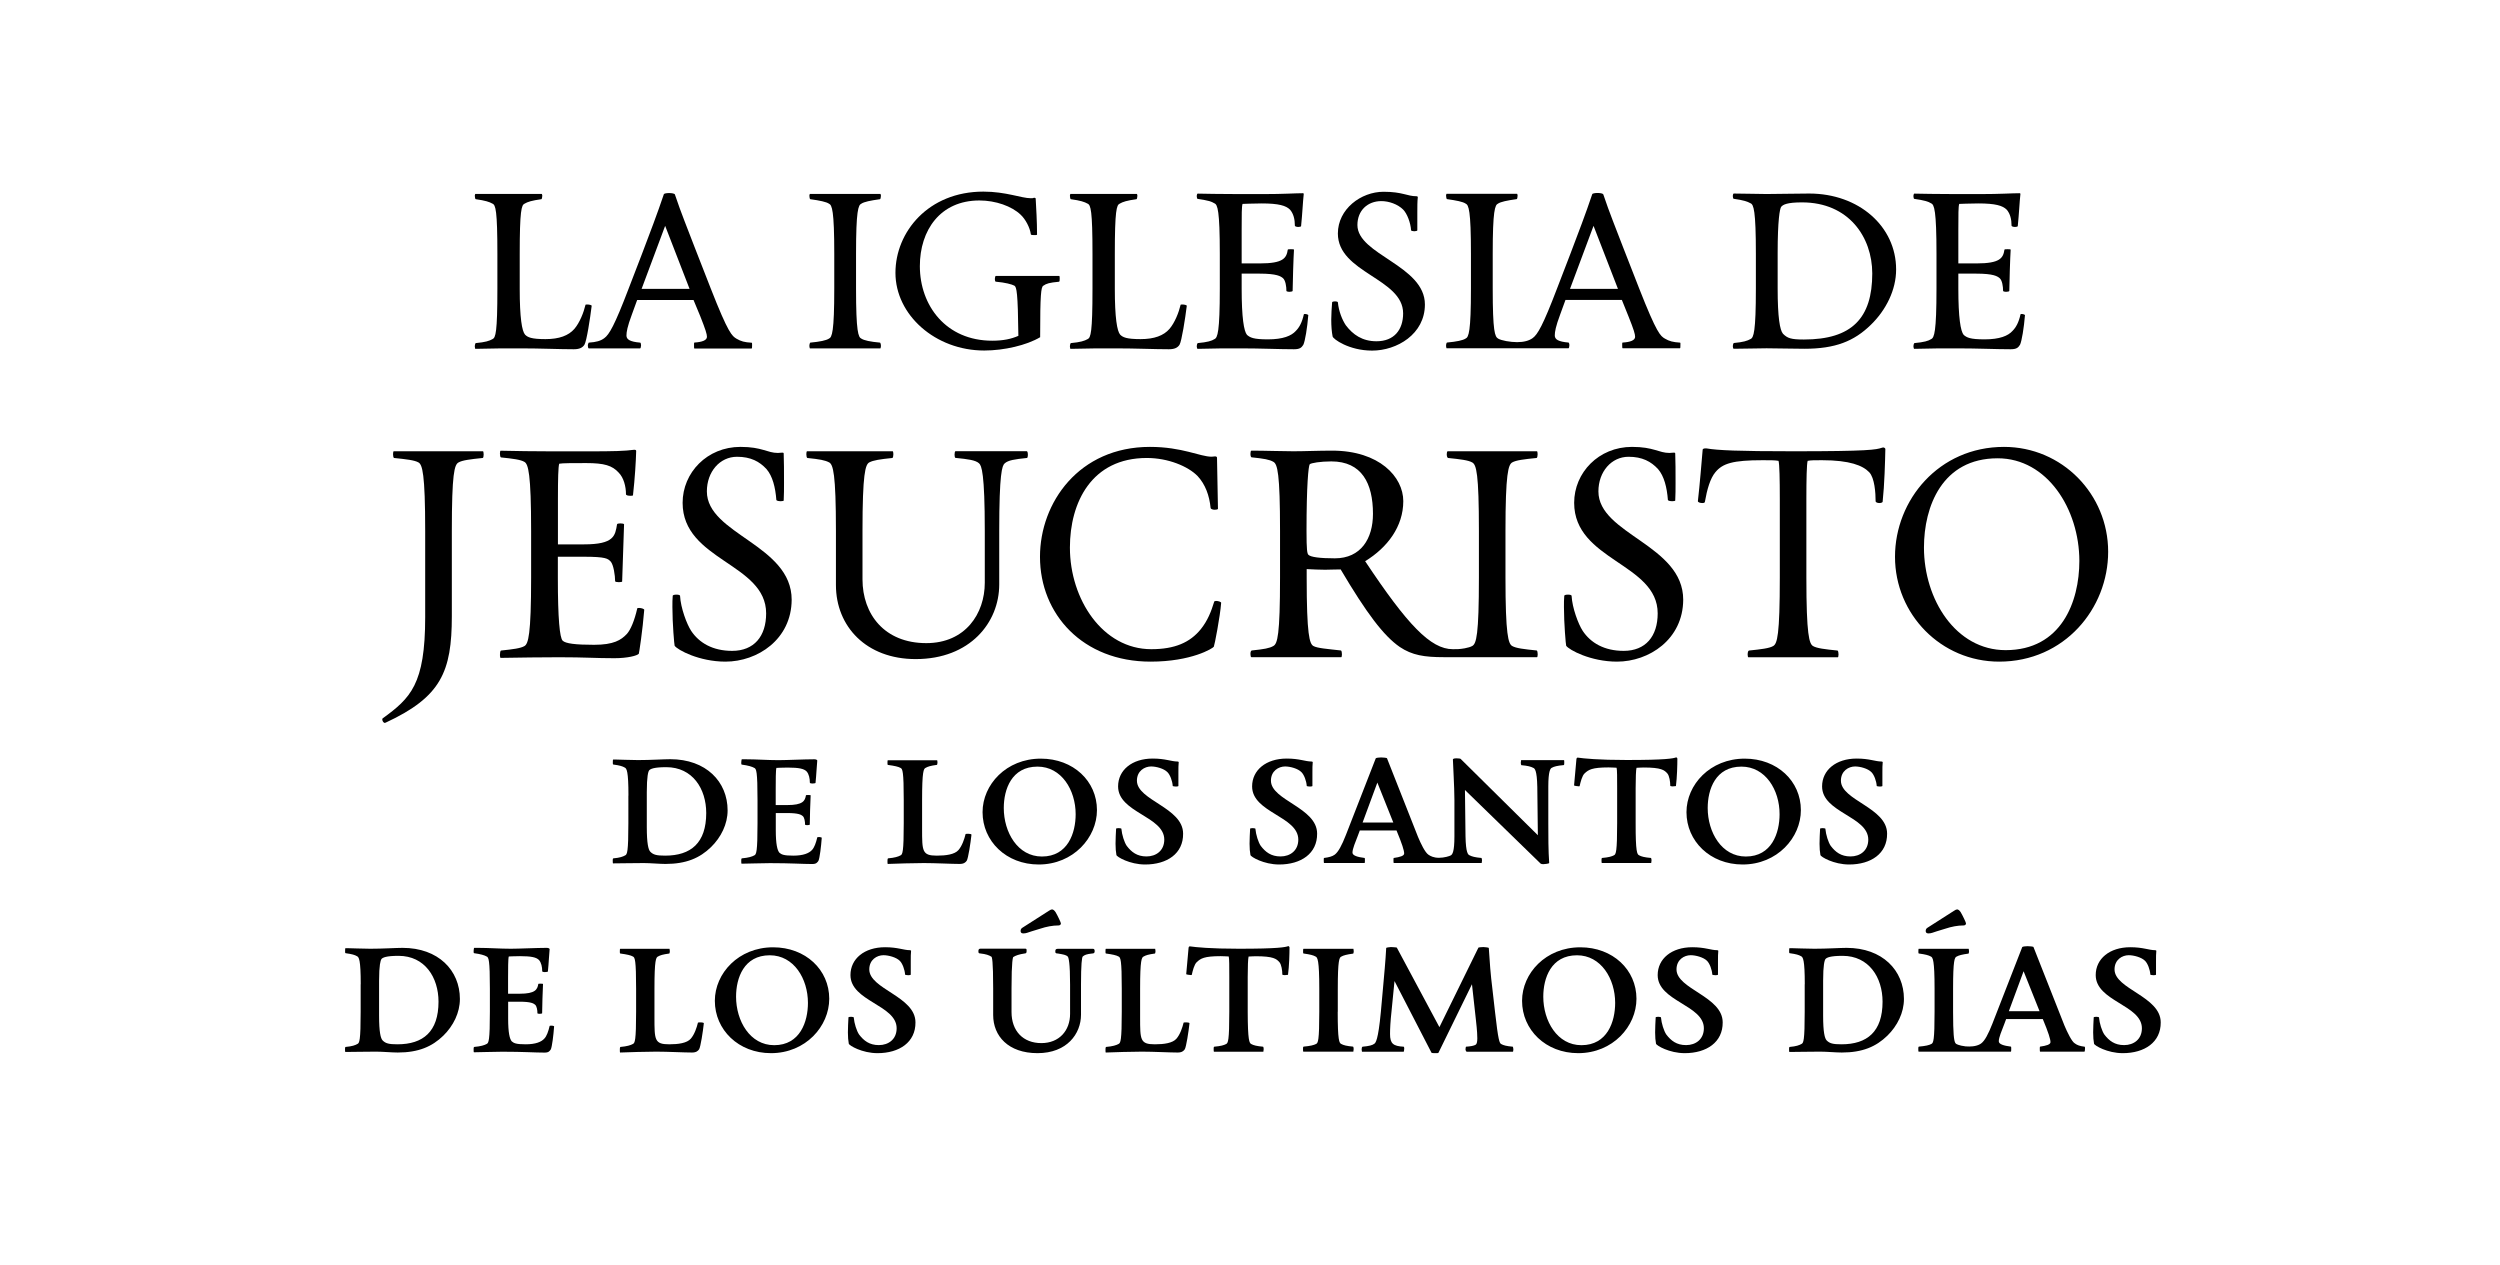 <svg version="1.1" id="Norwegian_x5F_OUTLINE_x5F_2020" xmlns="http://www.w3.org/2000/svg" xmlns:xlink="http://www.w3.org/1999/xlink" x="0px" y="0px" viewBox="0 0 313.39 158.56" style="enable-background:new 0 0 313.39 158.56;" xml:space="preserve">
<style type="text/css"> .st0{fill:none;}
</style>
<g> <rect x="0" y="0" class="st0" width="313.39" height="158.56"></rect>
</g>
<g> <g> <path d="M73.26,43.22c-0.22,0.33-0.56,0.56-1.33,0.56c-1.89,0-4.12-0.11-6.68-0.11c-2,0-3.45,0-5.67,0.06c0,0-0.06-0.17-0.06-0.28 c0-0.22,0.06-0.39,0.11-0.44c1.22-0.11,1.72-0.28,2.11-0.5c0.39-0.17,0.61-0.83,0.61-6.29v-4.4c0-5.45-0.22-6.12-0.61-6.29 c-0.39-0.22-0.89-0.39-2.11-0.56c-0.06,0-0.11-0.28-0.11-0.44c0-0.11,0.06-0.22,0.06-0.22h8.34c0,0,0.06,0.11,0.06,0.22 c0,0.17-0.06,0.44-0.11,0.44c-1.22,0.17-1.72,0.33-2.11,0.56c-0.39,0.17-0.61,0.83-0.61,6.29v4.4c0,3.62,0.28,5.29,0.67,5.73 c0.33,0.33,0.78,0.56,2.56,0.56c1.72,0,2.89-0.44,3.62-1.28c0.67-0.78,1.17-2.06,1.39-3c0-0.06,0.11-0.06,0.22-0.06 c0.22,0,0.56,0.06,0.56,0.17C73.98,39.89,73.54,42.78,73.26,43.22z"></path> <path d="M86.94,37.61h-7.07l-0.67,1.84c-0.56,1.5-0.67,2.17-0.67,2.61c0,0.5,0.45,0.78,1.72,0.89c0.06,0,0.11,0.17,0.11,0.33 c0,0.17-0.06,0.39-0.11,0.39h-6.45c-0.06,0-0.11-0.17-0.11-0.33c0-0.17,0.06-0.33,0.11-0.39c0.95-0.06,1.5-0.22,1.95-0.56 c0.61-0.44,1.28-1.56,3.06-6.23l1.67-4.34c0.95-2.5,1.95-5.12,2.73-7.45c0-0.11,0.33-0.17,0.67-0.17c0.33,0,0.67,0.06,0.72,0.17 c0.78,2.34,1.61,4.34,2.5,6.68l2,5.12c2.22,5.67,2.67,5.95,3.23,6.29c0.56,0.33,1,0.45,1.89,0.5c0.06,0,0.06,0.11,0.06,0.28 c0,0.22,0,0.45-0.06,0.45h-7.18C87,43.67,87,43.45,87,43.22c0-0.17,0-0.28,0.06-0.28c0.95-0.06,1.56-0.28,1.56-0.72 c0-0.33-0.17-0.89-0.83-2.56L86.94,37.61z M80.43,36.21h6.01l-3.06-7.9L80.43,36.21z"></path> <path d="M101.52,43.67c0,0-0.06-0.17-0.06-0.28c0-0.22,0.06-0.39,0.11-0.44c1.22-0.11,2-0.28,2.34-0.5 c0.39-0.17,0.67-0.83,0.67-6.29v-4.34c0-5.45-0.28-6.12-0.67-6.29c-0.33-0.22-1.11-0.39-2.34-0.56c-0.06,0-0.11-0.28-0.11-0.44 c0-0.11,0.06-0.22,0.06-0.22h8.85c0,0,0.06,0.11,0.06,0.22c0,0.17-0.06,0.44-0.11,0.44c-1.22,0.17-2,0.33-2.34,0.56 c-0.39,0.17-0.67,0.83-0.67,6.29v4.34c0,5.45,0.28,6.12,0.67,6.29c0.33,0.22,1.11,0.39,2.34,0.5c0.06,0.06,0.11,0.22,0.11,0.44 c0,0.11-0.06,0.28-0.06,0.28H101.52z"></path> <path d="M132.78,34.6c0.06,0,0.06,0.17,0.06,0.33c0,0.22,0,0.39-0.11,0.39c-1.17,0.11-1.56,0.22-1.95,0.5 c-0.28,0.17-0.39,1.11-0.39,6.23v0.22c-1.67,1-4.51,1.67-7.01,1.67c-6.12,0-11.13-4.45-11.13-9.74c0-5.12,4.12-10.18,11.02-10.18 c2.84,0,4.78,0.83,5.95,0.83c0.17,0,0.28,0,0.39-0.06c0.17,0,0.22,0.06,0.22,0.11c0.06,1.06,0.17,2.89,0.17,4.51 c0,0.06-0.17,0.06-0.33,0.06c-0.22,0-0.45,0-0.45-0.11c-0.11-0.83-0.67-1.89-1.28-2.45c-1.11-1.06-3.12-1.78-5.17-1.78 c-4.9,0-7.46,3.73-7.46,8.23c0,4.95,3.28,9.35,9.07,9.35c1.39,0,2.39-0.22,3.28-0.61c-0.06-5.45-0.22-6.12-0.5-6.29 c-0.33-0.17-1.11-0.39-2.34-0.5c-0.06,0-0.11-0.17-0.11-0.33s0.06-0.39,0.11-0.39H132.78z"></path> <path d="M147.86,43.22c-0.22,0.33-0.56,0.56-1.33,0.56c-1.89,0-4.12-0.11-6.68-0.11c-2,0-3.45,0-5.67,0.06 c0,0-0.06-0.17-0.06-0.28c0-0.22,0.06-0.39,0.11-0.44c1.22-0.11,1.72-0.28,2.11-0.5c0.39-0.17,0.61-0.83,0.61-6.29v-4.4 c0-5.45-0.22-6.12-0.61-6.29c-0.39-0.22-0.89-0.39-2.11-0.56c-0.06,0-0.11-0.28-0.11-0.44c0-0.11,0.06-0.22,0.06-0.22h8.34 c0,0,0.06,0.11,0.06,0.22c0,0.17-0.06,0.44-0.11,0.44c-1.22,0.17-1.72,0.33-2.11,0.56c-0.39,0.17-0.61,0.83-0.61,6.29v4.4 c0,3.62,0.28,5.29,0.67,5.73c0.33,0.33,0.78,0.56,2.56,0.56c1.72,0,2.89-0.44,3.62-1.28c0.67-0.78,1.17-2.06,1.39-3 c0-0.06,0.11-0.06,0.22-0.06c0.22,0,0.56,0.06,0.56,0.17C148.58,39.89,148.13,42.78,147.86,43.22z"></path> <path d="M163.38,43.22c-0.22,0.33-0.39,0.56-1.17,0.56c-1.89,0-4.12-0.11-6.68-0.11c-2,0-3.23,0-5.4,0.06 c-0.06,0-0.11-0.17-0.11-0.33s0.06-0.33,0.11-0.39c1.22-0.11,1.78-0.28,2.11-0.5c0.39-0.17,0.67-0.89,0.67-6.34v-4.34 c0-5.45-0.28-6.18-0.67-6.34c-0.33-0.22-0.89-0.39-2.11-0.56c-0.06,0-0.11-0.17-0.11-0.33c0-0.17,0.06-0.33,0.11-0.33 c2.39,0.06,6.17,0.06,8.18,0.06c2.67,0,4.01-0.11,5.01-0.11c0.11,0,0.11,0.06,0.11,0.11c-0.11,1-0.17,2.45-0.33,4.01 c0,0.06-0.17,0.11-0.33,0.11c-0.22,0-0.45-0.06-0.45-0.17c0-0.78-0.17-1.5-0.61-2c-0.5-0.5-1.39-0.78-3.56-0.78 c-1.22,0-2.06,0.06-2.39,0.06c-0.11,0.33-0.11,1.34-0.11,3.23v4.23h2.28c2.95,0,3.34-0.67,3.5-1.72c0-0.06,0.22-0.06,0.39-0.06 s0.39,0,0.39,0.06c-0.06,0.83-0.17,4.4-0.17,5.17c0,0.06-0.22,0.11-0.39,0.11c-0.22,0-0.39-0.06-0.39-0.11 c0-0.56-0.11-1.33-0.44-1.61c-0.28-0.22-0.72-0.56-2.95-0.56h-2.22v1.89c0,3.62,0.28,5.34,0.67,5.79 c0.39,0.33,0.78,0.56,2.62,0.56c1.89,0,2.95-0.44,3.5-1.06c0.44-0.44,0.78-1.06,1-2.06c0-0.06,0.11-0.06,0.17-0.06 c0.17,0,0.45,0.11,0.39,0.17C163.88,41.05,163.6,42.78,163.38,43.22z"></path> <path d="M172,43.95c-2.89,0-4.9-1.45-4.95-1.78c-0.11-0.56-0.17-1.28-0.17-2.11c0-0.72,0.06-1.45,0.11-2.17 c0-0.06,0.17-0.11,0.39-0.11c0.17,0,0.33,0.06,0.33,0.11c0.11,1.17,0.56,2.23,1,2.89c0.89,1.17,2.06,2,3.84,2 c2.22,0,3.34-1.45,3.34-3.5c0-4.4-8.18-5.06-8.18-10.01c0-3.06,2.89-5.23,5.73-5.23c2.39,0,2.95,0.56,4.12,0.56 c0.11,0,0.17,0.06,0.17,0.11c-0.06,0.56-0.06,1.17-0.06,1.89v2.28c0,0.06-0.22,0.11-0.39,0.11s-0.39-0.06-0.39-0.11 c-0.06-0.95-0.5-2.11-1-2.61c-0.67-0.67-1.78-1.06-2.73-1.06c-1.72,0-3,1.17-3,3c0,3.73,8.46,5.06,8.46,9.96 C178.62,41.89,175.11,43.95,172,43.95z"></path> <path d="M234.52,40.72c-2.11,2.06-4.45,3-8.34,3c-1.39,0-3.56-0.06-4.73-0.06c-1.11,0-2.78,0.06-4.12,0.06 c-0.06,0-0.11-0.17-0.11-0.33s0.06-0.33,0.11-0.39c1.22-0.11,1.72-0.28,2.11-0.5c0.39-0.17,0.67-0.89,0.67-6.34v-4.34 c0-5.45-0.28-6.18-0.67-6.34c-0.39-0.22-0.89-0.39-2.11-0.56c-0.06,0-0.11-0.17-0.11-0.33c0-0.17,0.06-0.33,0.11-0.33 c1.33,0,3,0.06,4.12,0.06c1.17,0,4.01-0.06,5.34-0.06c6.23,0,10.9,4.12,10.9,9.51C237.7,36.33,236.42,38.88,234.52,40.72z M225.9,25.37c-1.89,0-2.39,0.28-2.62,0.56c-0.17,0.22-0.44,1.67-0.44,5.79v4.45c0,3.62,0.28,5.23,0.67,5.67 c0.56,0.56,1,0.72,2.62,0.72c6.01,0,8.57-2.67,8.57-8.29C234.69,29.71,231.74,25.37,225.9,25.37z"></path> <path d="M253.22,43.22c-0.22,0.33-0.39,0.56-1.17,0.56c-1.89,0-4.12-0.11-6.68-0.11c-2,0-3.23,0-5.4,0.06 c-0.06,0-0.11-0.17-0.11-0.33s0.06-0.33,0.11-0.39c1.22-0.11,1.78-0.28,2.11-0.5c0.39-0.17,0.67-0.89,0.67-6.34v-4.34 c0-5.45-0.28-6.18-0.67-6.34c-0.33-0.22-0.89-0.39-2.11-0.56c-0.06,0-0.11-0.17-0.11-0.33c0-0.17,0.06-0.33,0.11-0.33 c2.39,0.06,6.17,0.06,8.18,0.06c2.67,0,4.01-0.11,5.01-0.11c0.11,0,0.11,0.06,0.11,0.11c-0.11,1-0.17,2.45-0.33,4.01 c0,0.06-0.17,0.11-0.33,0.11c-0.22,0-0.45-0.06-0.45-0.17c0-0.78-0.17-1.5-0.61-2c-0.5-0.5-1.39-0.78-3.56-0.78 c-1.22,0-2.06,0.06-2.39,0.06c-0.11,0.33-0.11,1.34-0.11,3.23v4.23h2.28c2.95,0,3.34-0.67,3.5-1.72c0-0.06,0.22-0.06,0.39-0.06 s0.39,0,0.39,0.06c-0.06,0.83-0.17,4.4-0.17,5.17c0,0.06-0.22,0.11-0.39,0.11c-0.22,0-0.39-0.06-0.39-0.11 c0-0.56-0.11-1.33-0.44-1.61c-0.28-0.22-0.72-0.56-2.95-0.56h-2.22v1.89c0,3.62,0.28,5.34,0.67,5.79 c0.39,0.33,0.78,0.56,2.62,0.56c1.89,0,2.95-0.44,3.5-1.06c0.44-0.44,0.78-1.06,1-2.06c0-0.06,0.11-0.06,0.17-0.06 c0.17,0,0.45,0.11,0.39,0.17C253.72,41.05,253.44,42.78,253.22,43.22z"></path> <path d="M60.55,56.57c0.04,0,0.08,0.2,0.08,0.4s-0.04,0.44-0.12,0.44c-1.55,0.16-2.55,0.28-3.03,0.56 c-0.52,0.28-0.84,1.35-0.84,8.6v10.67c0,6.97-1.35,10.12-8.28,13.34l-0.12,0.04c-0.16,0-0.32-0.24-0.32-0.44 c0-0.04,0-0.08,0.04-0.12c3.5-2.55,5.34-4.26,5.34-12.7V66.57c0-7.25-0.36-8.32-0.84-8.6s-1.51-0.4-3.07-0.56 c-0.08-0.04-0.12-0.28-0.12-0.48c0-0.2,0.04-0.36,0.08-0.36H60.55z"></path> <path d="M79.35,62.07c0,0.08-0.16,0.08-0.32,0.08c-0.24,0-0.56-0.04-0.56-0.2c0-0.96-0.28-2.07-0.92-2.71 c-0.8-0.88-1.79-1.19-4.06-1.19c-1.55,0-3.03,0-3.39,0.08c-0.12,0.4-0.16,1.87-0.16,4.38v5.73h3.27c3.78,0,3.9-1.08,4.14-2.51 c0-0.08,0.2-0.12,0.4-0.12c0.24,0,0.48,0.04,0.48,0.12l-0.24,7.17c0,0.04-0.2,0.08-0.4,0.08c-0.24,0-0.48-0.04-0.48-0.12 c0-0.72-0.2-2.07-0.56-2.47c-0.36-0.36-0.56-0.6-3.39-0.6h-3.23v2.67c0,5.14,0.24,7.49,0.6,7.85s1.59,0.52,3.94,0.52 c2.47,0,3.39-0.6,4.1-1.35c0.48-0.52,0.96-1.67,1.31-3.19c0-0.08,0.12-0.08,0.24-0.08c0.28,0,0.64,0.12,0.64,0.24 c-0.2,2.51-0.64,5.42-0.68,5.5c-0.2,0.24-1.39,0.56-3.07,0.56c-2.39,0-3.62-0.12-6.93-0.12c-2.59,0-4.5,0.04-7.33,0.08 c-0.04,0-0.08-0.16-0.08-0.36s0.04-0.52,0.12-0.56c1.55-0.16,2.47-0.28,2.95-0.56s0.84-1.35,0.84-8.6v-5.81 c0-7.25-0.36-8.4-0.84-8.68s-1.39-0.4-2.95-0.56c-0.08-0.04-0.12-0.28-0.12-0.48c0-0.2,0.04-0.36,0.08-0.36 c1.79,0.04,4.26,0.08,6.53,0.08h4.38c3.34,0,4.66-0.04,5.85-0.2c0.2,0,0.24,0.08,0.24,0.16C79.71,57.93,79.59,59.92,79.35,62.07z"></path> <path d="M90.94,82.94c-3.3,0-6.01-1.47-6.37-1.99c-0.04-0.08-0.28-2.75-0.28-4.86c0-0.52,0-1,0.04-1.39 c0-0.12,0.24-0.16,0.48-0.16c0.2,0,0.44,0.04,0.44,0.16c0.08,1.51,0.84,3.54,1.39,4.38c1,1.51,2.71,2.51,5.14,2.51 c2.75,0,4.26-1.83,4.26-4.7c0-6.29-10.47-6.61-10.47-13.86c0-3.78,3.07-7.01,7.25-7.01c2.75,0,3.35,0.76,4.7,0.76 c0.16,0,0.32-0.04,0.56-0.04c0.12,0,0.16,0.04,0.16,0.12c0.04,0.92,0.04,2.27,0.04,3.7c0,0.72,0,1.47-0.04,2.19 c0,0.04-0.16,0.08-0.36,0.08c-0.24,0-0.52-0.04-0.56-0.16c-0.12-1.59-0.48-2.99-1.23-3.86c-0.88-0.96-1.99-1.55-3.7-1.55 c-2.15,0-3.78,1.87-3.78,4.34c0,5.38,10.63,6.69,10.63,13.58C99.22,80.15,94.96,82.94,90.94,82.94z"></path> <path d="M128.85,57.05c0,0.16-0.04,0.36-0.12,0.36c-1.55,0.16-2.35,0.28-2.79,0.68c-0.32,0.28-0.68,1.23-0.68,8.48v6.69 c0,4.78-3.66,9.36-10.47,9.36c-6.21,0-10-4.1-10-9.28v-6.77c0-7.25-0.36-8.32-0.84-8.6c-0.52-0.28-1.19-0.4-2.75-0.56 c-0.08-0.04-0.12-0.28-0.12-0.48c0-0.2,0.04-0.36,0.08-0.36h10.75c0.04,0,0.08,0.16,0.08,0.36c0,0.2-0.04,0.44-0.12,0.48 c-1.55,0.16-2.39,0.28-2.91,0.56c-0.48,0.28-0.84,1.35-0.84,8.6v6.05c0,4.38,2.75,8,8,8c4.9,0,7.33-3.7,7.33-7.57v-6.49 c0-7.25-0.4-8.2-0.72-8.48c-0.44-0.4-1.35-0.52-2.95-0.68c-0.08,0-0.12-0.2-0.12-0.4c0-0.2,0.04-0.44,0.12-0.44h8.92 C128.82,56.57,128.85,56.81,128.85,57.05z"></path> <path d="M152.28,63.9c-0.24,0-0.48-0.08-0.52-0.2c-0.16-1.63-0.68-2.99-1.63-4.02c-1.2-1.23-3.7-2.27-6.37-2.27 c-6.93,0-9.64,5.58-9.64,11.23c0,6.49,4.1,12.74,10.2,12.74c2.95,0,4.86-0.84,6.21-2.51c0.84-1.04,1.31-2.23,1.67-3.42 c0-0.08,0.12-0.12,0.24-0.12c0.28,0,0.64,0.12,0.64,0.24c-0.12,1.67-0.84,5.38-0.92,5.5c-0.12,0.2-2.79,1.87-7.93,1.87 c-8.48,0-13.86-5.93-13.86-13.14c0-6.81,4.9-13.78,13.78-13.78c4.06,0,6.29,1.23,7.73,1.23c0.16,0,0.32-0.04,0.44-0.04 c0.16,0,0.24,0.08,0.24,0.16l0.12,6.41C152.67,63.86,152.48,63.9,152.28,63.9z"></path> <path d="M202.7,82.94c-3.3,0-6.01-1.47-6.37-1.99c-0.04-0.08-0.28-2.75-0.28-4.86c0-0.52,0-1,0.04-1.39 c0-0.12,0.24-0.16,0.48-0.16c0.2,0,0.44,0.04,0.44,0.16c0.08,1.51,0.84,3.54,1.39,4.38c1,1.51,2.71,2.51,5.14,2.51 c2.75,0,4.26-1.83,4.26-4.7c0-6.29-10.47-6.61-10.47-13.86c0-3.78,3.07-7.01,7.25-7.01c2.75,0,3.35,0.76,4.7,0.76 c0.16,0,0.32-0.04,0.56-0.04c0.12,0,0.16,0.04,0.16,0.12c0.04,0.92,0.04,2.27,0.04,3.7c0,0.72,0,1.47-0.04,2.19 c0,0.04-0.16,0.08-0.36,0.08c-0.24,0-0.52-0.04-0.56-0.16c-0.12-1.59-0.48-2.99-1.23-3.86c-0.88-0.96-1.99-1.55-3.7-1.55 c-2.15,0-3.78,1.87-3.78,4.34c0,5.38,10.63,6.69,10.63,13.58C210.98,80.15,206.72,82.94,202.7,82.94z"></path> <path d="M236,62.9c0,0.08-0.2,0.16-0.4,0.16c-0.24,0-0.48-0.08-0.48-0.24c0-1-0.12-2.91-0.8-3.62c-0.8-0.84-2.43-1.51-5.93-1.51 c-0.92,0-1.39,0-1.79,0.08c-0.12,0.4-0.16,2.31-0.16,4.82v9.8c0,7.25,0.36,8.32,0.84,8.6c0.48,0.28,1.47,0.4,3.07,0.56 c0.08,0.04,0.12,0.28,0.12,0.48c0,0.2-0.04,0.36-0.08,0.36h-11.23c-0.04,0-0.08-0.16-0.08-0.32c0-0.24,0.04-0.48,0.16-0.52 c1.55-0.16,2.55-0.28,3.03-0.56c0.52-0.28,0.84-1.35,0.84-8.6v-9.8c0-2.51-0.04-4.42-0.16-4.82c-0.4-0.08-1.08-0.08-1.99-0.08 c-3.74,0-5.02,0.4-5.93,1.51c-0.64,0.76-1.04,2.15-1.31,3.7c0,0.12-0.16,0.16-0.32,0.16c-0.24,0-0.56-0.08-0.56-0.24 c0.24-2.07,0.48-5.1,0.6-6.45c0-0.08,0.12-0.16,0.32-0.16h0.16c1.39,0.24,3.94,0.36,10.87,0.36c9.52,0,10.39-0.2,11.11-0.44 c0.04,0,0.12-0.04,0.16-0.04c0.16,0,0.28,0.12,0.28,0.2C236.31,57.81,236.23,60.79,236,62.9z"></path> <path d="M250.61,82.94c-7.29,0-13.06-5.93-13.06-13.14c0-7.13,5.5-13.78,13.66-13.78c7.29,0,13.06,5.93,13.06,13.14 C264.27,76.29,258.78,82.94,250.61,82.94z M250.42,57.45c-6.97,0-9.24,6.05-9.24,11.19c0,6.49,3.98,12.86,10.24,12.86 c6.97,0,9.24-6.05,9.24-11.19C260.65,63.82,256.63,57.45,250.42,57.45z"></path> <path d="M78.78,99.73c0-3.08-0.22-3.41-0.48-3.52c-0.26-0.15-0.59-0.26-1.41-0.37c-0.07,0-0.07-0.11-0.07-0.22s0-0.41,0.04-0.41 h0.26c0.45,0,1.82,0.07,2.86,0.07c1.56,0,3.23-0.11,4.04-0.11c4.49,0,7.19,2.82,7.19,6.42c0,1.71-0.82,3.37-2.08,4.6 c-1.41,1.37-3.11,2.11-5.71,2.11c-0.74,0-1.89-0.11-2.71-0.11c-1.37,0-2.93,0.04-3.86,0.04c-0.04,0-0.04-0.26-0.04-0.37 c0-0.11,0-0.22,0.07-0.26c0.82-0.07,1.22-0.22,1.48-0.37c0.26-0.11,0.41-0.41,0.41-4.04V99.73z M81.08,99.29v4.38 c0,2.04,0.19,2.86,0.45,3.11c0.37,0.37,0.78,0.48,1.85,0.48c3.23,0,5.15-1.59,5.15-5.34c0-3.04-1.71-5.75-5.01-5.75 c-1.56,0-2,0.22-2.15,0.41C81.26,96.73,81.08,97.29,81.08,99.29z"></path> <path d="M97.24,98.99v1.93h1.45c1.96,0,2.22-0.52,2.34-1.22c0-0.04,0.15-0.04,0.26-0.04s0.33,0,0.33,0.04 c-0.04,0.56-0.11,3.15-0.11,3.67c0,0.04-0.22,0.07-0.33,0.07c-0.15,0-0.26-0.04-0.26-0.07c0-0.37-0.07-0.89-0.3-1.08 c-0.19-0.15-0.48-0.37-1.96-0.37h-1.41v2.15c0,1.74,0.19,2.52,0.45,2.82c0.26,0.22,0.52,0.37,1.74,0.37c1.26,0,1.97-0.3,2.34-0.7 c0.3-0.3,0.52-0.93,0.67-1.59c0-0.04,0.26-0.04,0.3-0.04c0.11,0,0.3,0.07,0.26,0.11c-0.07,1.04-0.26,2.56-0.41,2.86 c-0.15,0.22-0.26,0.41-0.78,0.41c-1.26,0-2.6-0.11-5.3-0.11c-0.74,0-3.23,0.07-3.56,0.07c-0.04,0-0.04-0.26-0.04-0.37 c0-0.11,0-0.26,0.07-0.3c0.82-0.07,1.3-0.22,1.56-0.37c0.26-0.11,0.41-0.41,0.41-4.04v-2.89c0-3.63-0.15-3.93-0.41-4.04 c-0.26-0.15-0.74-0.3-1.56-0.41c-0.07,0-0.07-0.15-0.07-0.26s0.04-0.41,0.07-0.41h0.48c1.37,0,2.74,0.11,4.12,0.11 c1,0,3.26-0.11,4.49-0.11c0.15,0,0.33,0.04,0.37,0.15c-0.07,0.67-0.11,1.78-0.22,2.82c0,0.04-0.3,0.07-0.41,0.07 c-0.15,0-0.3-0.04-0.3-0.11c0-0.52-0.11-1.08-0.41-1.41c-0.33-0.33-0.93-0.48-2.37-0.48c-0.82,0-1.19,0.04-1.41,0.04 C97.24,96.47,97.24,97.92,97.24,98.99z"></path> <path d="M117.52,95.58c0,0.11-0.04,0.3-0.07,0.3c-0.82,0.11-1.15,0.22-1.41,0.37c-0.26,0.11-0.45,0.41-0.45,4.04v3.6 c0,2.82,0,3.37,1.85,3.37c1.15,0,2.23-0.15,2.71-0.7c0.45-0.52,0.74-1.37,0.89-2c0-0.04,0.3-0.04,0.37-0.04 c0.15,0,0.37,0.04,0.37,0.11c-0.11,1.04-0.41,2.97-0.59,3.26c-0.15,0.22-0.37,0.41-0.89,0.41c-1,0-3.04-0.11-4.49-0.11 c-1.48,0-3.26,0.07-4.52,0.11c-0.04,0-0.04-0.22-0.04-0.33c0-0.11,0-0.33,0.07-0.37c0.82-0.07,1.3-0.22,1.56-0.37 c0.26-0.11,0.41-0.41,0.41-4.04v-2.89c0-3.63-0.15-3.93-0.41-4.04c-0.26-0.15-0.74-0.26-1.56-0.37c-0.07,0-0.07-0.11-0.07-0.22 s0-0.37,0.04-0.37h6.19C117.49,95.29,117.52,95.51,117.52,95.58z"></path> <path d="M130.21,108.37c-4.08,0-7.04-2.93-7.04-6.56c0-3.45,2.97-6.71,7.3-6.71c4.08,0,7.04,2.82,7.04,6.45 C137.51,105,134.54,108.37,130.21,108.37z M130.06,96.1c-3.26,0-4.23,2.86-4.23,5.19c0,3.04,1.74,6.08,4.78,6.08 c3.26,0,4.23-2.97,4.23-5.3C134.84,99.03,133.06,96.1,130.06,96.1z"></path> <path d="M143.55,108.37c-1.93,0-3.56-0.96-3.6-1.19c-0.07-0.37-0.11-0.85-0.11-1.41c0-0.48,0.04-1.41,0.07-1.89 c0-0.04,0.18-0.07,0.33-0.07c0.11,0,0.33,0.04,0.33,0.07c0.07,0.78,0.37,1.71,0.67,2.15c0.59,0.78,1.3,1.33,2.48,1.33 c1.22,0,2.23-0.74,2.23-2.11c0-2.93-5.79-3.37-5.79-6.67c0-2.04,1.74-3.49,4.34-3.49c1.59,0,2.34,0.37,3.11,0.37 c0.07,0,0.15,0.04,0.15,0.07c-0.04,0.37-0.04,0.78-0.04,1.26v1.74c0,0.04-0.19,0.07-0.3,0.07s-0.41-0.04-0.41-0.07 c-0.04-0.63-0.33-1.41-0.67-1.74c-0.44-0.45-1.41-0.71-2.04-0.71c-0.82,0-1.78,0.56-1.78,1.78c0,2.48,5.79,3.37,5.79,6.64 C148.34,107,146.3,108.37,143.55,108.37z"></path> <path d="M160.35,108.37c-1.93,0-3.56-0.96-3.6-1.19c-0.07-0.37-0.11-0.85-0.11-1.41c0-0.48,0.04-1.41,0.07-1.89 c0-0.04,0.18-0.07,0.33-0.07c0.11,0,0.33,0.04,0.33,0.07c0.07,0.78,0.37,1.71,0.67,2.15c0.59,0.78,1.3,1.33,2.48,1.33 c1.22,0,2.23-0.74,2.23-2.11c0-2.93-5.79-3.37-5.79-6.67c0-2.04,1.74-3.49,4.34-3.49c1.59,0,2.34,0.37,3.11,0.37 c0.07,0,0.15,0.04,0.15,0.07c-0.04,0.37-0.04,0.78-0.04,1.26v1.74c0,0.04-0.19,0.07-0.3,0.07s-0.41-0.04-0.41-0.07 c-0.04-0.63-0.33-1.41-0.67-1.74c-0.44-0.45-1.41-0.71-2.04-0.71c-0.82,0-1.78,0.56-1.78,1.78c0,2.48,5.79,3.37,5.79,6.64 C165.13,107,163.09,108.37,160.35,108.37z"></path> <path d="M205.48,107.22c0.26,0.15,0.67,0.26,1.48,0.33c0.04,0.04,0.07,0.15,0.07,0.3c0,0.07-0.04,0.33-0.04,0.33h-6.19 c-0.04,0-0.04-0.26-0.04-0.37c0-0.11,0-0.22,0.07-0.26c0.82-0.07,1.22-0.19,1.48-0.33c0.26-0.11,0.41-0.41,0.41-4.04v-4.38 c0-1.26,0-2.34-0.07-2.56c-0.19,0-0.56-0.04-1-0.04c-2.11,0-2.52,0.3-3,0.74c-0.33,0.3-0.52,1.11-0.63,1.59 c0,0.04-0.04,0.04-0.11,0.04c-0.15,0-0.59-0.07-0.59-0.11l0.3-3.34c0-0.04,0.07-0.15,0.15-0.15c0.74,0.11,2.6,0.3,6.16,0.3 c4.89,0,5.82-0.19,6.19-0.33c0.07,0,0.15,0.11,0.15,0.15c0,0.78-0.04,2.37-0.18,3.45c0,0-0.3,0.04-0.41,0.04 c-0.15,0-0.3-0.04-0.3-0.07c0-0.52-0.11-1.26-0.37-1.56c-0.37-0.41-0.74-0.74-2.97-0.74c-0.45,0-0.7,0.04-0.89,0.04 c-0.07,0.22-0.11,1.3-0.11,2.56v4.38C205.03,106.82,205.22,107.11,205.48,107.22z"></path> <path d="M218.45,108.37c-4.08,0-7.04-2.93-7.04-6.56c0-3.45,2.97-6.71,7.3-6.71c4.08,0,7.04,2.82,7.04,6.45 C225.76,105,222.79,108.37,218.45,108.37z M218.3,96.1c-3.26,0-4.23,2.86-4.23,5.19c0,3.04,1.74,6.08,4.78,6.08 c3.26,0,4.23-2.97,4.23-5.3C223.09,99.03,221.31,96.1,218.3,96.1z"></path> <path d="M231.8,108.37c-1.93,0-3.56-0.96-3.6-1.19c-0.07-0.37-0.11-0.85-0.11-1.41c0-0.48,0.04-1.41,0.07-1.89 c0-0.04,0.18-0.07,0.33-0.07c0.11,0,0.33,0.04,0.33,0.07c0.07,0.78,0.37,1.71,0.67,2.15c0.59,0.78,1.3,1.33,2.48,1.33 c1.22,0,2.23-0.74,2.23-2.11c0-2.93-5.79-3.37-5.79-6.67c0-2.04,1.74-3.49,4.34-3.49c1.59,0,2.34,0.37,3.11,0.37 c0.07,0,0.15,0.04,0.15,0.07c-0.04,0.37-0.04,0.78-0.04,1.26v1.74c0,0.04-0.19,0.07-0.3,0.07s-0.41-0.04-0.41-0.07 c-0.04-0.63-0.33-1.41-0.67-1.74c-0.44-0.45-1.41-0.71-2.04-0.71c-0.82,0-1.78,0.56-1.78,1.78c0,2.48,5.79,3.37,5.79,6.64 C236.58,107,234.54,108.37,231.8,108.37z"></path> <path d="M45.22,123.38c0-3.08-0.22-3.41-0.48-3.52c-0.26-0.15-0.59-0.26-1.41-0.37c-0.07,0-0.07-0.11-0.07-0.22s0-0.41,0.04-0.41 h0.26c0.45,0,1.82,0.07,2.86,0.07c1.56,0,3.23-0.11,4.04-0.11c4.49,0,7.19,2.82,7.19,6.41c0,1.71-0.82,3.37-2.08,4.6 c-1.41,1.37-3.11,2.11-5.71,2.11c-0.74,0-1.89-0.11-2.71-0.11c-1.37,0-2.93,0.04-3.86,0.04c-0.04,0-0.04-0.26-0.04-0.37 s0-0.22,0.07-0.26c0.82-0.07,1.22-0.22,1.48-0.37c0.26-0.11,0.41-0.41,0.41-4.04V123.38z M47.52,122.94v4.38 c0,2.04,0.19,2.85,0.45,3.11c0.37,0.37,0.78,0.48,1.85,0.48c3.23,0,5.15-1.59,5.15-5.34c0-3.04-1.71-5.75-5.01-5.75 c-1.56,0-2,0.22-2.15,0.41C47.71,120.38,47.52,120.94,47.52,122.94z"></path> <path d="M63.69,122.64v1.93h1.45c1.96,0,2.22-0.52,2.34-1.22c0-0.04,0.15-0.04,0.26-0.04s0.33,0,0.33,0.04 c-0.04,0.56-0.11,3.15-0.11,3.67c0,0.04-0.22,0.07-0.33,0.07c-0.15,0-0.26-0.04-0.26-0.07c0-0.37-0.07-0.89-0.3-1.08 c-0.19-0.15-0.48-0.37-1.96-0.37h-1.41v2.15c0,1.74,0.19,2.52,0.45,2.82c0.26,0.22,0.52,0.37,1.74,0.37c1.26,0,1.97-0.3,2.34-0.71 c0.3-0.3,0.52-0.93,0.67-1.59c0-0.04,0.26-0.04,0.3-0.04c0.11,0,0.3,0.07,0.26,0.11c-0.07,1.04-0.26,2.56-0.41,2.86 c-0.15,0.22-0.26,0.41-0.78,0.41c-1.26,0-2.6-0.11-5.3-0.11c-0.74,0-3.23,0.07-3.56,0.07c-0.04,0-0.04-0.26-0.04-0.37 s0-0.26,0.07-0.3c0.82-0.07,1.3-0.22,1.56-0.37c0.26-0.11,0.41-0.41,0.41-4.04v-2.89c0-3.63-0.15-3.93-0.41-4.04 c-0.26-0.15-0.74-0.3-1.56-0.41c-0.07,0-0.07-0.15-0.07-0.26s0.04-0.41,0.07-0.41h0.48c1.37,0,2.74,0.11,4.12,0.11 c1,0,3.26-0.11,4.49-0.11c0.15,0,0.33,0.04,0.37,0.15c-0.07,0.67-0.11,1.78-0.22,2.82c0,0.04-0.3,0.07-0.41,0.07 c-0.15,0-0.3-0.04-0.3-0.11c0-0.52-0.11-1.08-0.41-1.41c-0.33-0.33-0.93-0.48-2.37-0.48c-0.82,0-1.19,0.04-1.41,0.04 C63.69,120.12,63.69,121.57,63.69,122.64z"></path> <path d="M83.97,119.23c0,0.11-0.04,0.3-0.07,0.3c-0.82,0.11-1.15,0.22-1.41,0.37c-0.26,0.11-0.45,0.41-0.45,4.04v3.6 c0,2.82,0,3.37,1.85,3.37c1.15,0,2.23-0.15,2.71-0.71c0.45-0.52,0.74-1.37,0.89-2c0-0.04,0.3-0.04,0.37-0.04 c0.15,0,0.37,0.04,0.37,0.11c-0.11,1.04-0.41,2.97-0.59,3.26c-0.15,0.22-0.37,0.41-0.89,0.41c-1,0-3.04-0.11-4.49-0.11 c-1.48,0-3.26,0.07-4.52,0.11c-0.04,0-0.04-0.22-0.04-0.33s0-0.33,0.07-0.37c0.82-0.07,1.3-0.22,1.56-0.37 c0.26-0.11,0.41-0.41,0.41-4.04v-2.89c0-3.63-0.15-3.93-0.41-4.04c-0.26-0.15-0.74-0.26-1.56-0.37c-0.07,0-0.07-0.11-0.07-0.22 s0-0.37,0.04-0.37h6.19C83.93,118.94,83.97,119.16,83.97,119.23z"></path> <path d="M96.65,132.02c-4.08,0-7.04-2.93-7.04-6.56c0-3.45,2.97-6.71,7.3-6.71c4.08,0,7.04,2.82,7.04,6.45 C103.95,128.65,100.99,132.02,96.65,132.02z M96.5,119.75c-3.26,0-4.23,2.86-4.23,5.19c0,3.04,1.74,6.08,4.78,6.08 c3.26,0,4.23-2.97,4.23-5.3C101.28,122.68,99.51,119.75,96.5,119.75z"></path> <path d="M110,132.02c-1.93,0-3.56-0.96-3.6-1.19c-0.07-0.37-0.11-0.85-0.11-1.41c0-0.48,0.04-1.41,0.07-1.89 c0-0.04,0.18-0.07,0.33-0.07c0.11,0,0.33,0.04,0.33,0.07c0.07,0.78,0.37,1.71,0.67,2.15c0.59,0.78,1.3,1.33,2.48,1.33 c1.22,0,2.23-0.74,2.23-2.11c0-2.93-5.79-3.37-5.79-6.67c0-2.04,1.74-3.49,4.34-3.49c1.59,0,2.34,0.37,3.11,0.37 c0.07,0,0.15,0.04,0.15,0.07c-0.04,0.37-0.04,0.78-0.04,1.26v1.74c0,0.04-0.19,0.07-0.3,0.07s-0.41-0.04-0.41-0.07 c-0.04-0.63-0.33-1.41-0.67-1.74c-0.44-0.44-1.41-0.7-2.04-0.7c-0.82,0-1.78,0.56-1.78,1.78c0,2.48,5.79,3.38,5.79,6.64 C114.78,130.65,112.74,132.02,110,132.02z"></path> <path d="M135.73,119.9c-0.11,0.11-0.22,0.96-0.22,3.52v3.78c0,2.41-1.78,4.82-5.45,4.82s-5.56-2.15-5.56-4.78v-3.34 c0-3.52-0.15-3.93-0.22-3.97c-0.3-0.19-0.67-0.33-1.41-0.41c-0.22,0-0.22-0.11-0.22-0.3c0-0.15,0.04-0.3,0.26-0.3h5.56 c0.22,0,0.22,0.04,0.22,0.3c0,0.19-0.04,0.3-0.22,0.3c-0.74,0.11-1.15,0.26-1.45,0.45c-0.04,0.04-0.22,0.41-0.22,3.93v2.97 c0,2.37,1.45,3.89,3.74,3.89c2.23,0,3.6-1.56,3.6-3.67v-3.67c0-2.71-0.18-3.41-0.3-3.52c-0.19-0.19-0.56-0.26-1.22-0.37 c-0.33,0-0.33-0.11-0.33-0.26s0-0.33,0.33-0.33h4.38c0.22,0,0.22,0.18,0.22,0.33c0,0.19-0.11,0.26-0.33,0.26 C136.21,119.6,135.95,119.71,135.73,119.9z M132.32,114.34c0.26,0.44,0.67,1.3,0.67,1.41c0,0.15-0.11,0.26-0.3,0.26 c-0.74,0-1.52,0.15-2.3,0.41l-1.08,0.33c-0.48,0.15-0.67,0.26-1.04,0.26c-0.26,0-0.33-0.15-0.33-0.3c0-0.15,0.04-0.3,0.22-0.41 l3.3-2.11c0.15-0.11,0.33-0.19,0.41-0.19C132.02,114,132.17,114.12,132.32,114.34z"></path> <path d="M144.85,119.23c0,0.11-0.04,0.3-0.07,0.3c-0.82,0.11-1.15,0.22-1.41,0.37c-0.26,0.11-0.45,0.41-0.45,4.04v3.6 c0,2.82,0,3.37,1.85,3.37c1.15,0,2.23-0.15,2.71-0.71c0.45-0.52,0.74-1.37,0.89-2c0-0.04,0.3-0.04,0.37-0.04 c0.15,0,0.37,0.04,0.37,0.11c-0.11,1.04-0.41,2.97-0.59,3.26c-0.15,0.22-0.37,0.41-0.89,0.41c-1,0-3.04-0.11-4.49-0.11 c-1.48,0-3.26,0.07-4.52,0.11c-0.04,0-0.04-0.22-0.04-0.33s0-0.33,0.07-0.37c0.82-0.07,1.3-0.22,1.56-0.37 c0.26-0.11,0.41-0.41,0.41-4.04v-2.89c0-3.63-0.15-3.93-0.41-4.04c-0.26-0.15-0.74-0.26-1.56-0.37c-0.07,0-0.07-0.11-0.07-0.22 s0-0.37,0.04-0.37h6.19C144.81,118.94,144.85,119.16,144.85,119.23z"></path> <path d="M156.86,130.88c0.26,0.15,0.67,0.26,1.48,0.33c0.04,0.04,0.07,0.15,0.07,0.3c0,0.07-0.04,0.33-0.04,0.33h-6.19 c-0.04,0-0.04-0.26-0.04-0.37s0-0.22,0.07-0.26c0.82-0.07,1.22-0.19,1.48-0.33c0.26-0.11,0.41-0.41,0.41-4.04v-4.38 c0-1.26,0-2.34-0.07-2.56c-0.19,0-0.56-0.04-1-0.04c-2.11,0-2.52,0.3-3,0.74c-0.33,0.3-0.52,1.11-0.63,1.59 c0,0.04-0.04,0.04-0.11,0.04c-0.15,0-0.59-0.07-0.59-0.11l0.3-3.34c0-0.04,0.07-0.15,0.15-0.15c0.74,0.11,2.6,0.3,6.16,0.3 c4.89,0,5.82-0.19,6.19-0.33c0.07,0,0.15,0.11,0.15,0.15c0,0.78-0.04,2.37-0.19,3.45c0,0-0.3,0.04-0.41,0.04 c-0.15,0-0.3-0.04-0.3-0.07c0-0.52-0.11-1.26-0.37-1.56c-0.37-0.41-0.74-0.74-2.97-0.74c-0.45,0-0.71,0.04-0.89,0.04 c-0.07,0.22-0.11,1.3-0.11,2.56v4.38C156.42,130.47,156.61,130.76,156.86,130.88z"></path> <path d="M167.69,126.83c0,3.63,0.19,3.93,0.45,4.04c0.26,0.15,0.67,0.26,1.48,0.33c0.04,0.04,0.07,0.15,0.07,0.3 c0,0.07-0.04,0.33-0.04,0.33h-6.27c-0.04,0-0.04-0.26-0.04-0.37s0-0.22,0.07-0.26c0.82-0.07,1.3-0.19,1.56-0.33 c0.26-0.11,0.41-0.41,0.41-4.04v-2.89c0-3.63-0.22-3.93-0.48-4.04c-0.26-0.15-0.67-0.26-1.48-0.37c-0.07,0-0.07-0.11-0.07-0.22 s0-0.37,0.04-0.37h6.27c0,0,0.04,0.22,0.04,0.3c0,0.11-0.04,0.3-0.07,0.3c-0.82,0.11-1.22,0.22-1.48,0.37 c-0.26,0.11-0.45,0.41-0.45,4.04V126.83z"></path> <path d="M183.86,131.84c-0.04,0-0.15-0.15-0.15-0.3c0-0.11,0.04-0.33,0.07-0.33c0.56-0.04,1-0.11,1.22-0.26 c0.11-0.07,0.19-0.33,0.19-0.78c0-0.89-0.15-2.04-0.19-2.45l-0.48-4.34l-4.19,8.57c0,0.07-0.19,0.07-0.33,0.07 c-0.19,0-0.56,0-0.56-0.07l-4.63-8.97l-0.37,3.75c-0.15,1.37-0.19,2.26-0.19,2.89c0,1.22,0.41,1.52,1.71,1.59 c0.04,0,0.07,0.11,0.07,0.22s-0.04,0.41-0.07,0.41h-5.23c0,0-0.04-0.22-0.04-0.3c0-0.15,0.04-0.3,0.11-0.33 c0.82-0.07,1.26-0.19,1.48-0.37c0.15-0.11,0.48-0.37,0.82-4l0.26-2.89c0.15-1.67,0.33-3.56,0.41-5.12c0-0.04,0.41-0.11,0.59-0.11 c0.11,0,0.74,0.04,0.74,0.07l5.34,9.97l4.89-9.97c0.04-0.04,0.52-0.07,0.63-0.07c0.22,0,0.67,0.07,0.67,0.11 c0.11,1.74,0.22,3.3,0.45,5.12l0.33,2.89c0.41,3.63,0.56,3.93,0.78,4.04c0.26,0.15,0.63,0.26,1.45,0.33 c0.04,0.04,0.07,0.33,0.07,0.33c0,0.22-0.04,0.3-0.07,0.3H183.86z"></path> <path d="M197.84,132.02c-4.08,0-7.04-2.93-7.04-6.56c0-3.45,2.97-6.71,7.3-6.71c4.08,0,7.04,2.82,7.04,6.45 C205.14,128.65,202.18,132.02,197.84,132.02z M197.69,119.75c-3.26,0-4.23,2.86-4.23,5.19c0,3.04,1.74,6.08,4.78,6.08 c3.26,0,4.23-2.97,4.23-5.3C202.47,122.68,200.69,119.75,197.69,119.75z"></path> <path d="M211.19,132.02c-1.93,0-3.56-0.96-3.6-1.19c-0.07-0.37-0.11-0.85-0.11-1.41c0-0.48,0.04-1.41,0.07-1.89 c0-0.04,0.18-0.07,0.33-0.07c0.11,0,0.33,0.04,0.33,0.07c0.07,0.78,0.37,1.71,0.67,2.15c0.59,0.78,1.3,1.33,2.48,1.33 c1.22,0,2.23-0.74,2.23-2.11c0-2.93-5.79-3.37-5.79-6.67c0-2.04,1.74-3.49,4.34-3.49c1.59,0,2.34,0.37,3.11,0.37 c0.07,0,0.15,0.04,0.15,0.07c-0.04,0.37-0.04,0.78-0.04,1.26v1.74c0,0.04-0.19,0.07-0.3,0.07s-0.41-0.04-0.41-0.07 c-0.04-0.63-0.33-1.41-0.67-1.74c-0.44-0.44-1.41-0.7-2.04-0.7c-0.82,0-1.78,0.56-1.78,1.78c0,2.48,5.79,3.38,5.79,6.64 C215.97,130.65,213.93,132.02,211.19,132.02z"></path> <path d="M226.24,123.38c0-3.08-0.22-3.41-0.48-3.52c-0.26-0.15-0.59-0.26-1.41-0.37c-0.07,0-0.07-0.11-0.07-0.22s0-0.41,0.04-0.41 h0.26c0.45,0,1.82,0.07,2.86,0.07c1.56,0,3.23-0.11,4.04-0.11c4.49,0,7.19,2.82,7.19,6.41c0,1.71-0.82,3.37-2.08,4.6 c-1.41,1.37-3.11,2.11-5.71,2.11c-0.74,0-1.89-0.11-2.71-0.11c-1.37,0-2.93,0.04-3.86,0.04c-0.04,0-0.04-0.26-0.04-0.37 s0-0.22,0.07-0.26c0.82-0.07,1.22-0.22,1.48-0.37c0.26-0.11,0.41-0.41,0.41-4.04V123.38z M228.54,122.94v4.38 c0,2.04,0.19,2.85,0.45,3.11c0.37,0.37,0.78,0.48,1.85,0.48c3.23,0,5.15-1.59,5.15-5.34c0-3.04-1.71-5.75-5.01-5.75 c-1.56,0-2,0.22-2.15,0.41C228.72,120.38,228.54,120.94,228.54,122.94z"></path> <path d="M266.1,132.02c-1.93,0-3.56-0.96-3.6-1.19c-0.07-0.37-0.11-0.85-0.11-1.41c0-0.48,0.04-1.41,0.07-1.89 c0-0.04,0.18-0.07,0.33-0.07c0.11,0,0.33,0.04,0.33,0.07c0.07,0.78,0.37,1.71,0.67,2.15c0.59,0.78,1.3,1.33,2.48,1.33 c1.22,0,2.23-0.74,2.23-2.11c0-2.93-5.79-3.37-5.79-6.67c0-2.04,1.74-3.49,4.34-3.49c1.59,0,2.34,0.37,3.11,0.37 c0.07,0,0.15,0.04,0.15,0.07c-0.04,0.37-0.04,0.78-0.04,1.26v1.74c0,0.04-0.19,0.07-0.3,0.07s-0.41-0.04-0.41-0.07 c-0.04-0.63-0.33-1.41-0.67-1.74c-0.44-0.44-1.41-0.7-2.04-0.7c-0.82,0-1.78,0.56-1.78,1.78c0,2.48,5.79,3.38,5.79,6.64 C270.88,130.65,268.84,132.02,266.1,132.02z"></path> </g> <path d="M189.56,80.98c-0.48-0.28-0.84-1.35-0.84-8.6v-5.81c0-7.25,0.36-8.32,0.84-8.6c0.48-0.28,1.47-0.4,3.07-0.56 c0.08-0.04,0.12-0.28,0.12-0.48c0-0.2-0.04-0.36-0.08-0.36h-11.19c-0.08,0-0.12,0.16-0.12,0.36c0,0.2,0.04,0.44,0.16,0.48 c1.55,0.16,2.55,0.28,3.03,0.56c0.52,0.28,0.84,1.35,0.84,8.6v5.81c0,7.25-0.32,8.32-0.84,8.6c-0.21,0.12-0.53,0.21-0.94,0.29 c-0.7,0.12-0.96,0.11-1.49,0.11c-2.79,0-5.7-3.07-10.99-11.03c2.79-1.71,4.78-4.34,4.78-7.53c0-3.03-2.99-6.33-8.92-6.33 c-1.79,0-3.39,0.08-4.86,0.08c-1.47,0-3.5-0.08-5.26-0.08c-0.08,0-0.12,0.2-0.12,0.4s0.04,0.44,0.16,0.44 c1.55,0.16,2.23,0.28,2.71,0.56c0.52,0.28,0.84,1.43,0.84,8.68v5.81c0,7.25-0.32,8.32-0.84,8.6c-0.48,0.28-1.15,0.4-2.71,0.56 c-0.12,0.04-0.16,0.24-0.16,0.44c0,0.2,0.04,0.4,0.12,0.4h11.27c0.04,0,0.08-0.16,0.08-0.36s-0.04-0.44-0.12-0.48 c-1.75-0.2-2.95-0.28-3.46-0.56c-0.48-0.28-0.84-1.35-0.84-8.6v-1.04c0.88,0.04,1.55,0.08,2.31,0.08c0.56,0,1.15-0.04,1.95-0.04 c3.23,5.46,5.38,8.32,7.41,9.72c1.55,1.04,3.08,1.28,5.51,1.28c0.92,0,1.65,0,2.53,0h9.17c0.04,0,0.08-0.16,0.08-0.36 s-0.04-0.44-0.12-0.48C191.03,81.38,190.04,81.26,189.56,80.98z M167.33,69.99c-1.91,0-3.03-0.16-3.31-0.44 c-0.16-0.16-0.24-0.6-0.24-2.99c0-5.77,0.24-8.12,0.4-8.36c0.16-0.16,1.35-0.36,2.71-0.36c3.82,0,5.22,2.75,5.22,6.57 C172.11,67.52,170.6,69.99,167.33,69.99z"></path> <path d="M210.6,42.95c-0.89-0.06-1.33-0.17-1.89-0.5c-0.56-0.33-1-0.61-3.23-6.29l-2-5.12c-0.89-2.34-1.72-4.34-2.5-6.68 c-0.06-0.11-0.39-0.17-0.72-0.17c-0.33,0-0.67,0.06-0.67,0.17c-0.78,2.34-1.78,4.95-2.73,7.45l-1.67,4.34 c-1.78,4.67-2.45,5.79-3.06,6.23c-0.45,0.33-1.11,0.51-1.95,0.51c-0.85,0-1.99-0.2-2.39-0.45s-0.67-0.83-0.67-6.29v-4.34 c0-5.45,0.28-6.12,0.67-6.29c0.33-0.22,1.11-0.39,2.34-0.56c0.06,0,0.11-0.28,0.11-0.45c0-0.11-0.06-0.22-0.06-0.22h-8.85 c0,0-0.06,0.11-0.06,0.22c0,0.17,0.06,0.45,0.11,0.45c1.22,0.17,2,0.33,2.34,0.56c0.39,0.17,0.67,0.83,0.67,6.29v4.34 c0,5.45-0.28,6.12-0.67,6.29c-0.33,0.22-1.11,0.39-2.34,0.5c-0.06,0.06-0.11,0.22-0.11,0.44c0,0.11,0.06,0.28,0.06,0.28h8.84h0 h6.45c0.06,0,0.11-0.22,0.11-0.39c0-0.17-0.06-0.33-0.11-0.33c-1.28-0.11-1.72-0.39-1.72-0.89c0-0.45,0.11-1.11,0.67-2.61 l0.67-1.84h7.07l0.83,2.06c0.67,1.67,0.83,2.23,0.83,2.56c0,0.44-0.61,0.67-1.56,0.72c-0.06,0-0.06,0.11-0.06,0.28 c0,0.22,0,0.44,0.06,0.44h7.18c0.06,0,0.06-0.22,0.06-0.44C210.66,43.06,210.66,42.95,210.6,42.95z M196.81,36.21l2.95-7.9 l3.06,7.9H196.81z"></path> <path d="M245.78,114.34c0.26,0.44,0.67,1.3,0.67,1.41c0,0.15-0.11,0.26-0.3,0.26c-0.74,0-1.52,0.15-2.3,0.41l-1.08,0.33 c-0.48,0.15-0.67,0.26-1.04,0.26c-0.26,0-0.33-0.15-0.33-0.3c0-0.15,0.04-0.3,0.22-0.41l3.3-2.11c0.15-0.11,0.33-0.19,0.41-0.19 C245.48,114,245.63,114.12,245.78,114.34z M261.32,131.21c-0.59-0.07-0.93-0.19-1.22-0.41c-0.37-0.19-0.96-1.41-1.3-2.22 l-3.89-9.86c0-0.07-0.52-0.11-0.74-0.11s-0.63,0.04-0.67,0.11l-3.74,9.6c-0.52,1.33-0.96,2.15-1.41,2.48 c-0.2,0.15-0.45,0.25-0.78,0.32c-0.08,0.02-0.17,0.03-0.26,0.04c-0.28,0.03-0.6,0.04-0.91,0.01c-0.42-0.05-0.72-0.12-0.93-0.2 c-0.08-0.03-0.15-0.06-0.21-0.09c-0.06-0.03-0.11-0.07-0.16-0.16c-0.16-0.29-0.27-1.11-0.27-3.88v-2.89c0-3.63,0.19-3.93,0.45-4.04 c0.26-0.15,0.67-0.26,1.48-0.37c0.04,0,0.07-0.19,0.07-0.3c0-0.07-0.04-0.3-0.04-0.3h-6.27c-0.04,0-0.04,0.26-0.04,0.37 s0,0.22,0.07,0.22c0.82,0.11,1.22,0.22,1.48,0.37c0.26,0.11,0.48,0.41,0.48,4.04v2.89c0,3.63-0.15,3.93-0.41,4.04 c-0.26,0.15-0.74,0.26-1.56,0.33c-0.07,0.04-0.07,0.15-0.07,0.26c0,0.11,0,0.37,0.04,0.37H247h0.07h5.01 c0.04,0,0.04-0.26,0.04-0.37c0-0.07,0-0.26-0.04-0.26c-0.89-0.11-1.52-0.3-1.52-0.67c0-0.48,0.37-1.33,0.7-2.19l0.22-0.59h4.6 c0.71,1.71,0.96,2.52,0.96,2.89c0,0.3-0.52,0.45-1.3,0.56c-0.04,0-0.04,0.19-0.04,0.26c0,0.11,0,0.37,0.04,0.37h5.56 c0.04,0,0.07-0.26,0.07-0.37C261.39,131.36,261.35,131.21,261.32,131.21z M251.82,126.76l1.85-5.01l2,5.01H251.82z"></path> <path d="M196.06,95.29h-5.38c0,0-0.04,0.26-0.04,0.33c0,0.15,0.04,0.26,0.07,0.3c0.82,0.07,1.22,0.19,1.48,0.33 c0.19,0.07,0.48,0.26,0.52,2.41l0.07,6.04l-9.68-9.57c0-0.04-0.37-0.07-0.52-0.07c-0.33,0-0.45,0.07-0.45,0.15 c0,0.48,0.19,3.41,0.19,5.08v4.56c0,1.96-0.26,2.25-0.44,2.37c-0.15,0.1-0.84,0.31-1.49,0.31c-0.69,0-1.08-0.22-1.33-0.39 c-0.43-0.29-0.96-1.41-1.3-2.22l-3.89-9.86c0-0.07-0.52-0.11-0.74-0.11s-0.63,0.04-0.67,0.11l-3.74,9.6 c-0.52,1.33-0.96,2.15-1.41,2.48c-0.3,0.22-0.71,0.33-1.33,0.41c-0.04,0-0.04,0.18-0.04,0.26c0,0.11,0,0.37,0.04,0.37h5.08 c0.04,0,0.04-0.26,0.04-0.37c0-0.07,0-0.26-0.04-0.26c-0.89-0.11-1.52-0.3-1.52-0.67c0-0.48,0.37-1.33,0.7-2.19l0.22-0.59h4.6 c0.71,1.71,0.96,2.52,0.96,2.89c0,0.3-0.52,0.45-1.3,0.56c-0.04,0-0.04,0.18-0.04,0.26c0,0.11,0,0.37,0.04,0.37h5.64h0.09h5.29 c0,0,0.04-0.26,0.04-0.33c0-0.15-0.04-0.26-0.07-0.3c-0.82-0.07-1.22-0.19-1.48-0.33c-0.19-0.07-0.48-0.26-0.52-2.41l-0.07-5.78 l9.49,9.23c0.04,0.04,0.19,0.07,0.33,0.07c0.19,0,0.74-0.07,0.74-0.15c-0.11-1.56-0.11-3.34-0.11-5.01v-4.56 c0-1.96,0.26-2.3,0.45-2.37c0.26-0.15,0.67-0.26,1.48-0.33c0.07-0.04,0.07-0.15,0.07-0.26C196.09,95.55,196.09,95.29,196.06,95.29z M170.81,103.11l1.85-5.01l2,5.01H170.81z"></path>
</g>
</svg>